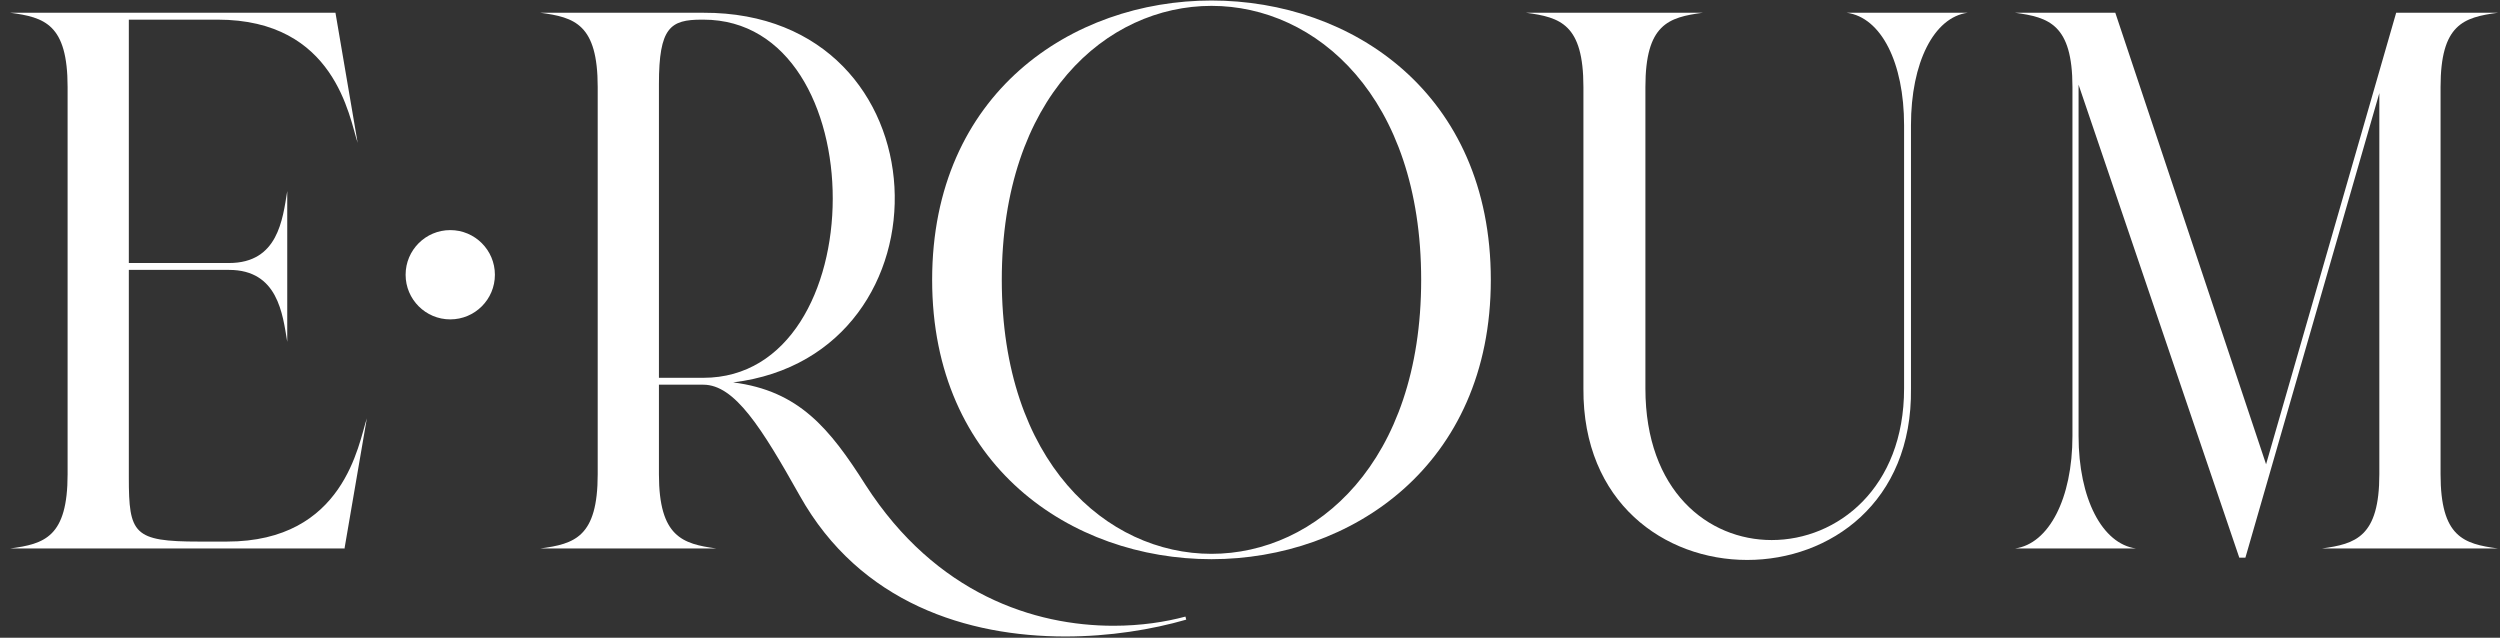 <?xml version="1.0" encoding="UTF-8"?>
<svg width="196px" height="50px" viewBox="0 0 196 50" version="1.1" xmlns="http://www.w3.org/2000/svg" xmlns:xlink="http://www.w3.org/1999/xlink">
    <rect x="0" y="0" width="196" height="50" fill="#333333" stroke="none"/>
    <title>eroum</title>
    <g id="pub" stroke="none" stroke-width="1" fill="none" fill-rule="evenodd">
        <g id="Artboard-Copy-3" transform="translate(-1252, -184)" fill="#fff">
            <g id="eroum" transform="translate(1252.8, 184.04)">
                <path d="M27.96,32.76 C27.3,34.74 26.22,42.42 16.98,42.42 L14.82,42.42 C9.66,42.42 9.3,41.82 9.3,37.38 L9.3,21.12 L17.16,21.12 C21,21.12 21.36,24.6 21.72,26.76 L21.72,14.94 C21.36,17.16 21,20.58 17.16,20.58 L9.3,20.58 L9.3,1.5 L16.26,1.5 C25.5,1.5 26.58,9.18 27.24,11.16 L25.5,0.96 L0,0.96 C2.7,1.32 4.5,1.86 4.5,6.78 L4.5,37.14 C4.5,42.06 2.7,42.6 0,42.96 L26.22,42.96 L26.22,42.9 L27.96,32.76 Z" id="Path" fill-rule="nonzero"></path>
                <path d="M92.2,48.54 L92.14,48.3 C90.58,48.72 88.66,49.02 86.5,49.02 C80.32,49.02 72.58,46.56 67.06,37.98 C64.24,33.54 61.84,30.6 56.68,29.94 C74.32,27.78 73.54,0.9 54.34,0.96 L41.56,0.96 C44.26,1.32 46.06,1.86 46.06,6.78 L46.06,37.14 C46.06,42.06 44.26,42.6 41.56,42.96 L55.36,42.96 C52.72,42.6 50.86,42.06 50.86,37.14 L50.86,30.12 L54.34,30.12 C56.8,30.12 58.9,33.48 61.9,38.82 C66.64,47.28 75.1,49.86 82.72,49.86 C86.2,49.86 89.5,49.32 92.2,48.54 Z M50.86,6.54 C50.86,2.1 51.76,1.5 54.22,1.5 L54.34,1.5 C67.9,1.5 67.84,29.58 54.34,29.58 L50.86,29.58 L50.86,6.54 Z" id="Shape" fill-rule="nonzero"></path>
                <circle id="Oval" cx="34.5" cy="21.5" r="3.5"></circle>
                <path d="M116.08,21.9 C116.08,7.26 105.16,0 94.18,0 C83.26,0 72.28,7.26 72.28,21.9 C72.28,36.48 83.2,43.8 94.18,43.8 C105.1,43.8 116.08,36.48 116.08,21.9 Z M77.74,21.9 C77.74,7.56 85.96,0.42 94.18,0.42 C102.4,0.42 110.62,7.56 110.62,21.9 C110.62,36.18 102.4,43.38 94.18,43.38 C85.96,43.38 77.74,36.18 77.74,21.9 Z" id="Shape" fill-rule="nonzero"></path>
                <path d="M149.02,30.42 L149.02,9.78 C149.02,4.86 150.82,1.32 153.46,0.96 L143.98,0.96 C146.68,1.32 148.48,4.86 148.48,9.78 L148.48,30.42 C148.48,38.22 143.26,42.3 138.1,42.3 C133.12,42.3 128.2,38.46 128.2,30.42 L128.2,6.78 C128.2,1.86 130,1.32 132.7,0.96 L118.84,0.96 C121.54,1.32 123.34,1.86 123.34,6.78 L123.34,30.42 C123.28,39.36 129.7,43.86 136.18,43.86 C142.66,43.86 149.14,39.36 149.02,30.42 Z" id="Path" fill-rule="nonzero"></path>
                <path d="M185.74,37.14 C185.74,42.06 183.88,42.6 181.24,42.96 L195.04,42.96 C192.34,42.6 190.54,42.06 190.54,37.14 L190.54,6.78 C190.54,1.86 192.34,1.32 195.04,0.96 L187.06,0.96 L176.86,36.36 L165.04,0.96 L157.18,0.96 C159.82,1.32 161.68,1.86 161.68,6.78 L161.68,34.14 C161.68,39.06 159.82,42.6 157.18,42.96 L166.66,42.96 C164.02,42.6 162.16,39.06 162.16,34.14 L162.16,6.6 L174.76,43.68 L175.24,43.68 L185.74,7.26 L185.74,37.14 Z" id="Path" fill-rule="nonzero"></path>
            </g>
        </g>
    </g>
</svg>